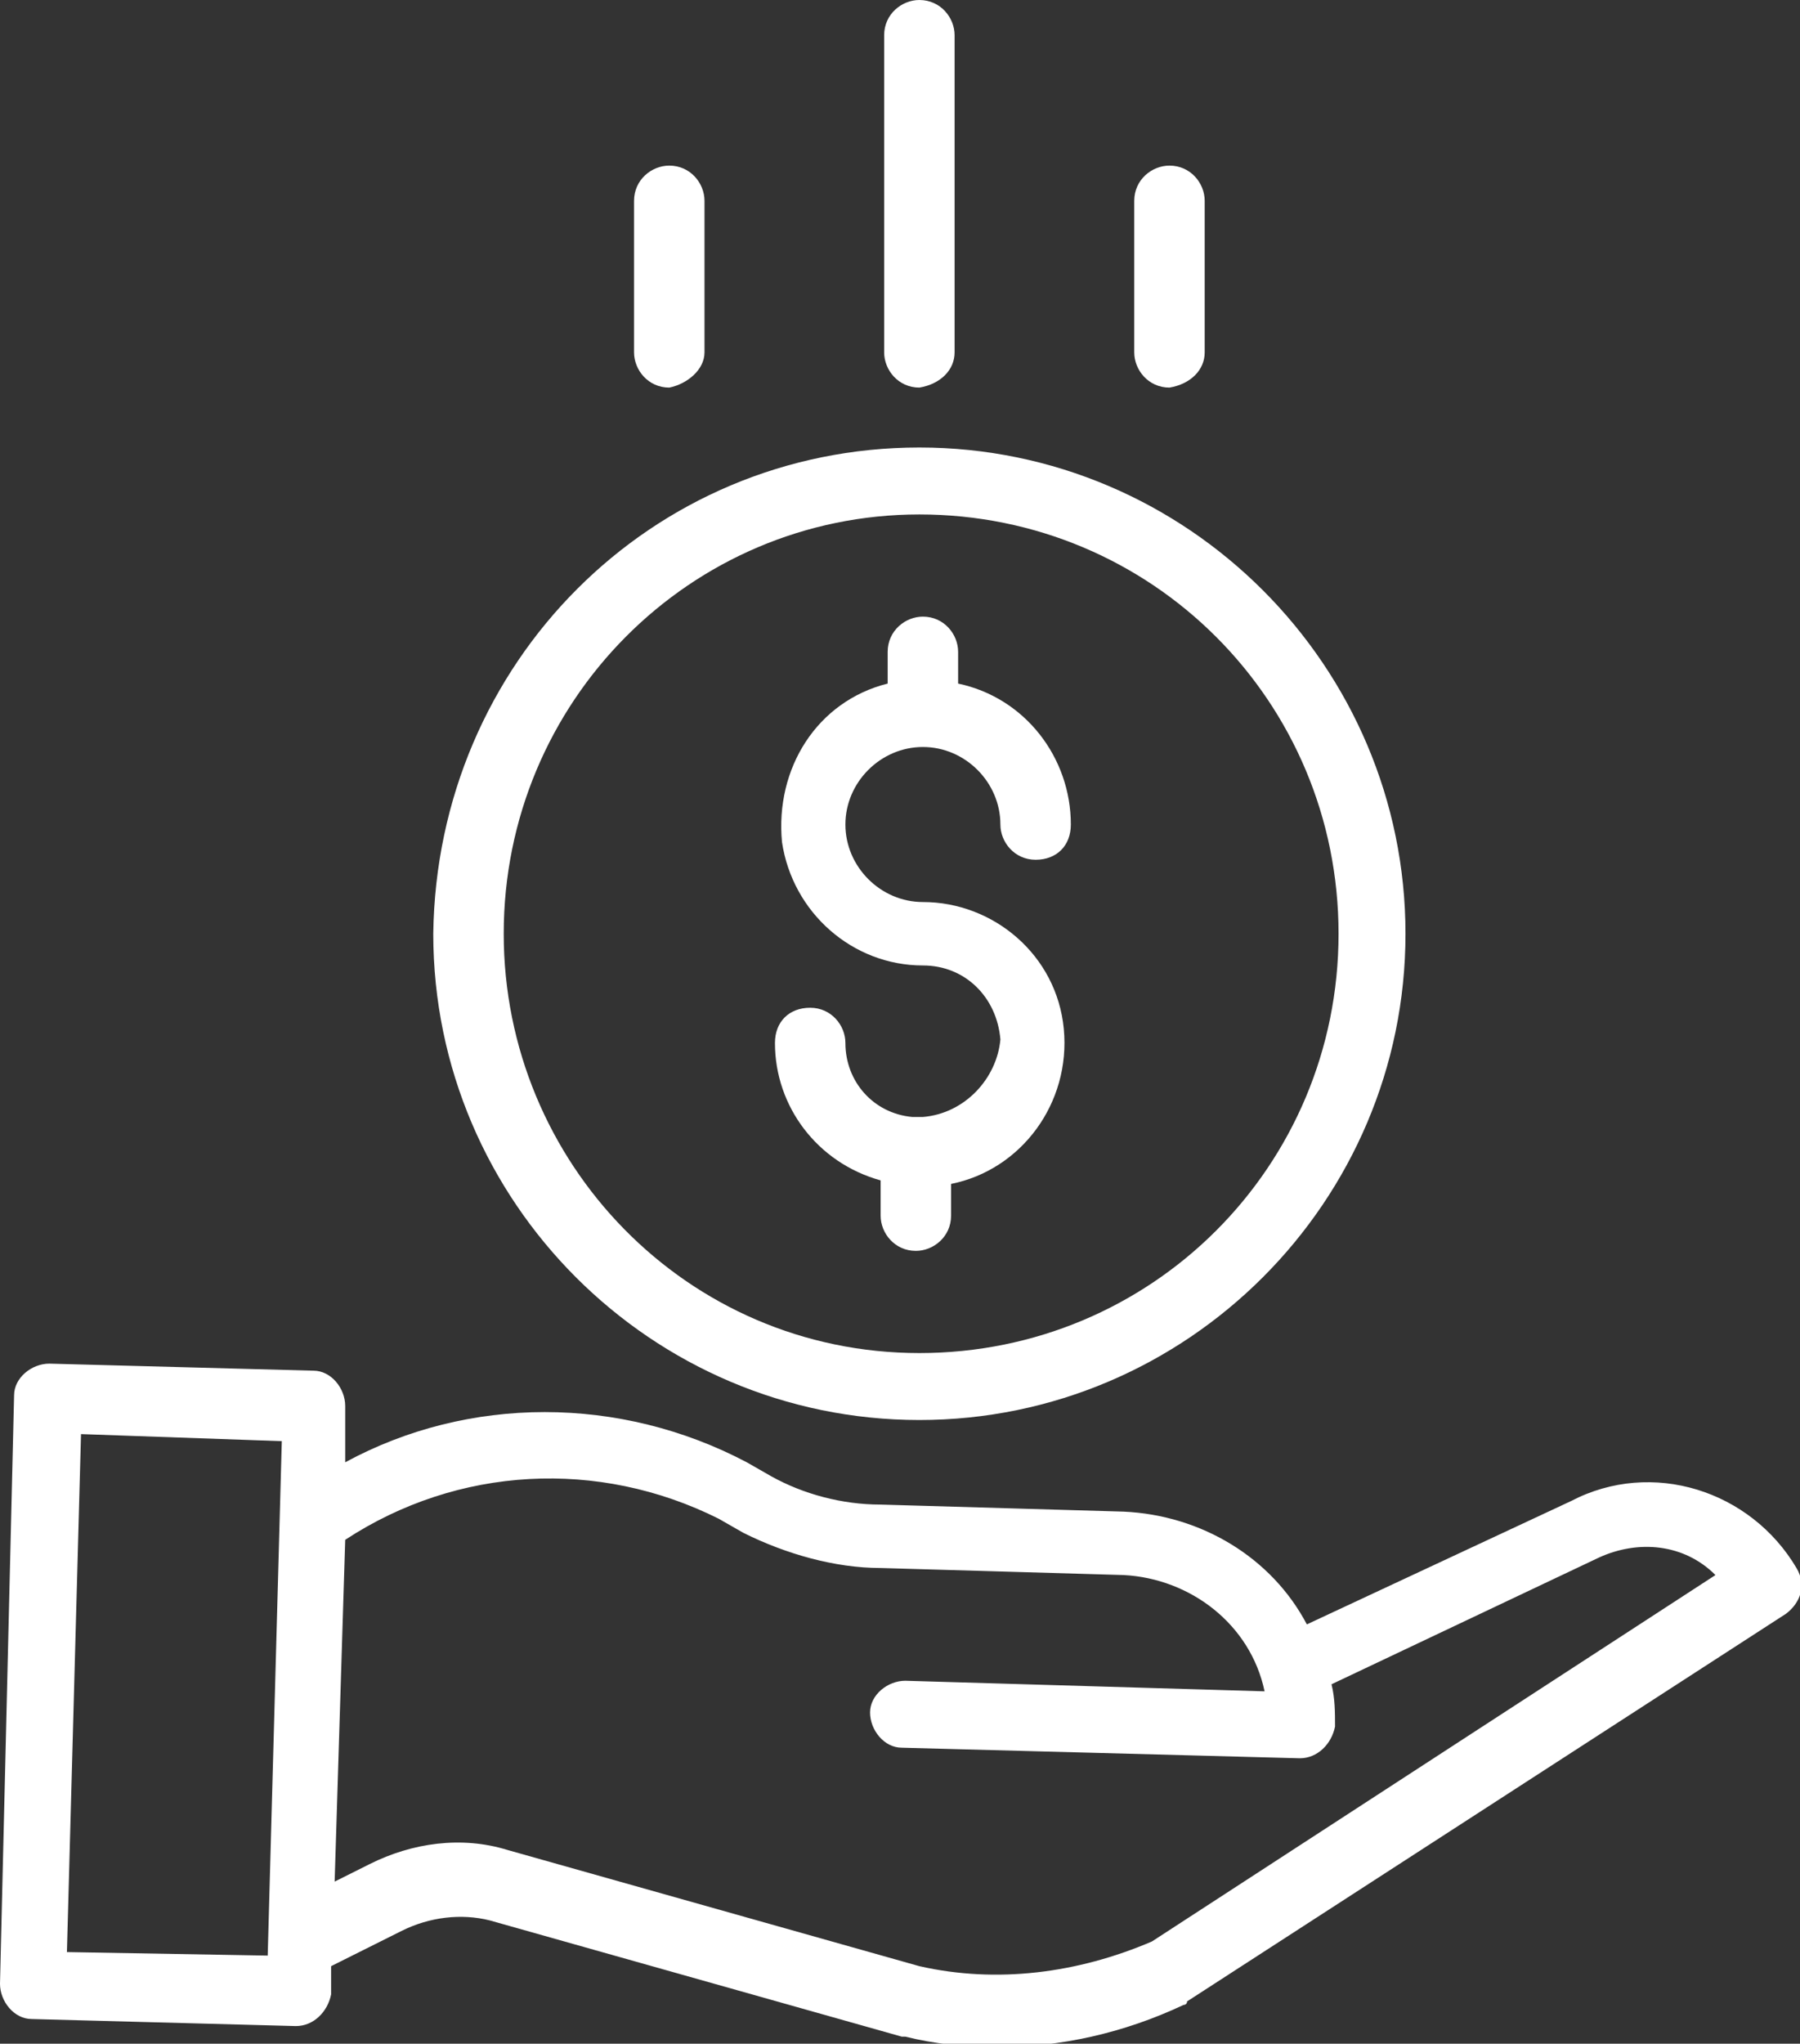 <?xml version="1.0" encoding="utf-8"?>
<!-- Generator: Adobe Illustrator 24.0.3, SVG Export Plug-In . SVG Version: 6.00 Build 0)  -->
<svg version="1.1" id="Слой_1" xmlns="http://www.w3.org/2000/svg" xmlns:xlink="http://www.w3.org/1999/xlink" x="0px" y="0px"
	 viewBox="0 0 51.1 58" style="enable-background:new 0 0 51.1 58;" xml:space="preserve">
<rect x="0" y="0" width="51.1" height="58" fill="#333333" stroke="none"/>
<style type="text/css">
	.st0{fill:#FFFFFF;}
</style>
<path class="st0" d="M26.2,31.7c-0.1,0-0.2,0-0.3,0c-1.1-0.1-1.9-1-1.9-2.1c0-0.5-0.4-1-1-1s-1,0.4-1,1c0,1.8,1.2,3.4,3,3.9v1
	c0,0.5,0.4,1,1,1c0.5,0,1-0.4,1-1v-0.9c2-0.4,3.4-2.3,3.2-4.4c-0.2-2.1-2-3.6-4-3.6c-1.2,0-2.2-1-2.2-2.2c0-1.2,1-2.2,2.2-2.2
	c1.2,0,2.2,1,2.2,2.2c0,0.5,0.4,1,1,1s1-0.4,1-1c0-1.9-1.3-3.6-3.2-4v-0.9c0-0.5-0.4-1-1-1c-0.5,0-1,0.4-1,1v0.9
	c-2,0.5-3.2,2.4-3,4.5c0.3,2,2,3.5,4,3.5c1.2,0,2.1,0.9,2.2,2.1C28.3,30.6,27.4,31.6,26.2,31.7z"/>
<path class="st0" d="M12.3,26.5c0,7.6,6.2,13.8,13.8,13.8s13.8-6.2,13.8-13.8s-6.2-13.8-13.8-13.8C18.5,12.7,12.4,18.8,12.3,26.5z
	 M26.1,14.6c6.6,0,11.9,5.3,11.9,11.9s-5.3,11.9-11.9,11.9S14.3,33,14.3,26.5C14.3,19.9,19.6,14.6,26.1,14.6z"/>
<path class="st0" d="M44.6,42.6l-7.5,3.5c-1-1.9-3-3.1-5.2-3.2l-6.9-0.2c-1.1,0-2.2-0.3-3.1-0.8l-0.7-0.4c-3.6-1.9-7.9-1.9-11.4,0
	l0-1.6c0-0.5-0.4-1-0.9-1l-7.5-0.2c-0.5,0-1,0.4-1,0.9L0,56.3c0,0.5,0.4,1,0.9,1l7.5,0.2h0c0.5,0,0.9-0.4,1-0.9l0-0.8l2-1
	c0.8-0.4,1.7-0.5,2.5-0.3l11.7,3.3c0,0,0,0,0.1,0c0.8,0.2,1.7,0.3,2.6,0.3c1.8,0,3.6-0.4,5.3-1.2c0,0,0.1,0,0.1-0.1l17-11
	c0.4-0.3,0.6-0.8,0.3-1.3C49.7,42.3,46.9,41.4,44.6,42.6z M1.9,55.4l0.4-14.7L8,40.9L7.6,55.5L1.9,55.4z M32.7,55.1
	c-2.1,0.9-4.4,1.2-6.6,0.7l-11.7-3.3c-1.3-0.4-2.7-0.2-3.9,0.4l-1,0.5l0.3-9.7c3.2-2.1,7.2-2.3,10.6-0.6l0.7,0.4
	c1.2,0.6,2.6,1,3.9,1l6.9,0.2c1.9,0.1,3.6,1.4,4,3.3l-10.2-0.3c-0.5,0-1,0.4-1,0.9c0,0.5,0.4,1,0.9,1l11.3,0.3h0
	c0.5,0,0.9-0.4,1-0.9c0-0.4,0-0.8-0.1-1.2l7.6-3.6c0,0,0,0,0,0c1.1-0.5,2.4-0.4,3.3,0.5L32.7,55.1z"/>
<path class="st0" d="M27.1,10V1c0-0.5-0.4-1-1-1c-0.5,0-1,0.4-1,1v9c0,0.5,0.4,1,1,1C26.7,10.9,27.1,10.5,27.1,10z"/>
<path class="st0" d="M34.2,10V5.7c0-0.5-0.4-1-1-1c-0.5,0-1,0.4-1,1V10c0,0.5,0.4,1,1,1C33.8,10.9,34.2,10.5,34.2,10z"/>
<path class="st0" d="M20,10V5.7c0-0.5-0.4-1-1-1c-0.5,0-1,0.4-1,1V10c0,0.5,0.4,1,1,1C19.5,10.9,20,10.5,20,10z"/>
</svg>
